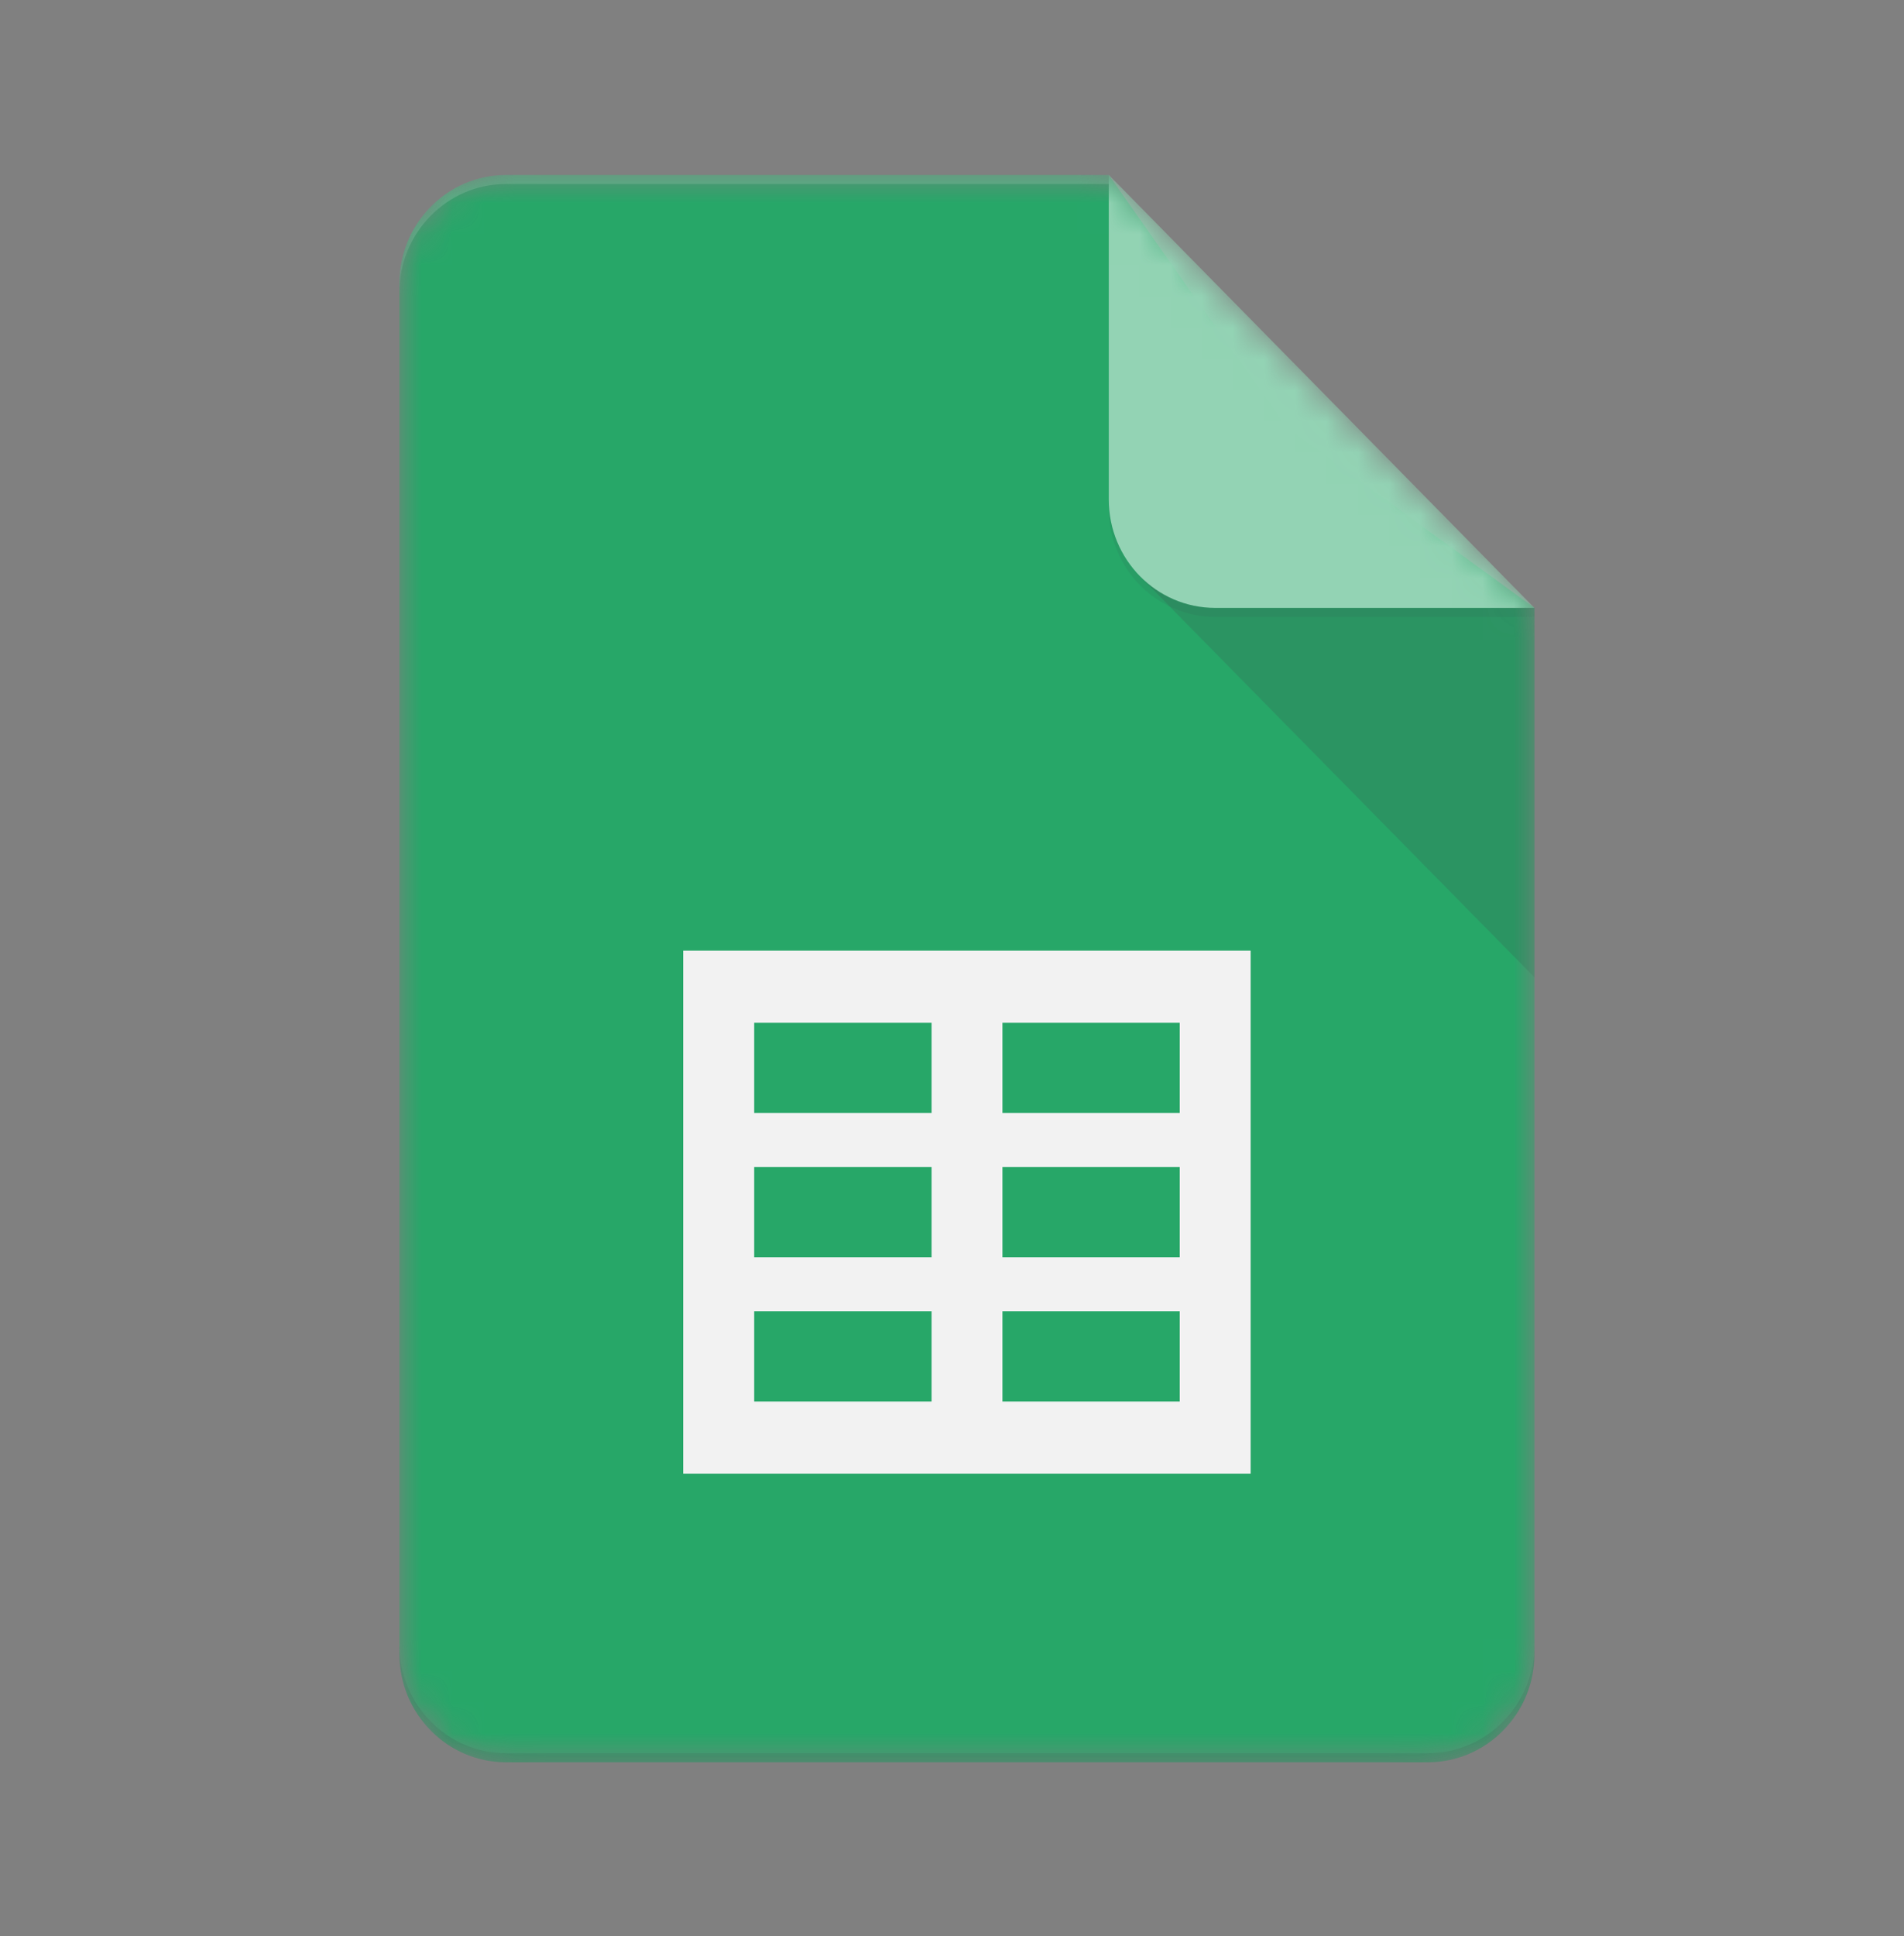 <svg width="61" height="62" viewBox="0 0 61 62" fill="none" xmlns="http://www.w3.org/2000/svg">
<rect x="0" y="0" width="61" height="62" fill="#808080" stroke="none"/>
<mask id="mask0_491_4072" style="mask-type:luminance" maskUnits="userSpaceOnUse" x="12" y="5" width="38" height="52">
<path d="M35.523 5.604H16.206C14.331 5.604 12.796 7.164 12.796 9.07V52.97C12.796 54.876 14.331 56.437 16.206 56.437H45.751C47.626 56.437 49.161 54.876 49.161 52.97V19.468L35.523 5.604Z" fill="white"/>
</mask>
<g mask="url(#mask0_491_4072)">
<path d="M35.523 5.604H16.206C14.331 5.604 12.796 7.164 12.796 9.07V52.97C12.796 54.876 14.331 56.437 16.206 56.437H45.751C47.626 56.437 49.161 54.876 49.161 52.97V19.468L41.203 13.691L35.523 5.604Z" fill="#0F9D58"/>
</g>
<mask id="mask1_491_4072" style="mask-type:luminance" maskUnits="userSpaceOnUse" x="12" y="5" width="38" height="52">
<path d="M35.523 5.604H16.206C14.331 5.604 12.796 7.164 12.796 9.07V52.97C12.796 54.876 14.331 56.437 16.206 56.437H45.751C47.626 56.437 49.161 54.876 49.161 52.97V19.468L35.523 5.604Z" fill="white"/>
</mask>
<g mask="url(#mask1_491_4072)">
<path d="M21.888 30.443V47.193H40.068V30.443H21.888ZM29.841 44.883H24.163V41.995H29.846V44.883H29.841ZM29.841 40.262H24.163V37.374H29.846V40.262H29.841ZM29.841 35.641H24.163V32.754H29.846V35.641H29.841ZM37.796 44.883H32.116V41.995H37.796V44.883ZM37.796 40.262H32.116V37.374H37.796V40.262ZM37.796 35.641H32.116V32.754H37.796V35.641Z" fill="#F1F1F1"/>
</g>
<mask id="mask2_491_4072" style="mask-type:luminance" maskUnits="userSpaceOnUse" x="12" y="5" width="38" height="52">
<path d="M35.523 5.604H16.206C14.331 5.604 12.796 7.164 12.796 9.07V52.97C12.796 54.876 14.331 56.437 16.206 56.437H45.751C47.626 56.437 49.161 54.876 49.161 52.97V19.468L35.523 5.604Z" fill="white"/>
</mask>
<g mask="url(#mask2_491_4072)">
<path d="M36.521 18.454L49.161 31.299V19.468L36.521 18.451V18.454Z" fill="url(#paint0_linear_491_4072)"/>
</g>
<mask id="mask3_491_4072" style="mask-type:luminance" maskUnits="userSpaceOnUse" x="12" y="5" width="38" height="52">
<path d="M35.523 5.604H16.206C14.331 5.604 12.796 7.164 12.796 9.07V52.97C12.796 54.876 14.331 56.437 16.206 56.437H45.751C47.626 56.437 49.161 54.876 49.161 52.97V19.468L35.523 5.604Z" fill="white"/>
</mask>
<g mask="url(#mask3_491_4072)">
<path d="M35.523 5.604V15.999C35.523 17.915 37.048 19.468 38.933 19.468H49.158L35.526 5.604H35.523Z" fill="#87CEAC"/>
</g>
<mask id="mask4_491_4072" style="mask-type:luminance" maskUnits="userSpaceOnUse" x="12" y="5" width="38" height="52">
<path d="M35.523 5.604H16.206C14.331 5.604 12.796 7.164 12.796 9.07V52.97C12.796 54.876 14.331 56.437 16.206 56.437H45.751C47.626 56.437 49.161 54.876 49.161 52.97V19.468L35.523 5.604Z" fill="white"/>
</mask>
<g mask="url(#mask4_491_4072)">
<path d="M16.203 5.604C14.328 5.604 12.796 7.164 12.796 9.07V9.358C12.796 7.451 14.331 5.893 16.206 5.893H35.523V5.604H16.203Z" fill="white" fill-opacity="0.2"/>
</g>
<mask id="mask5_491_4072" style="mask-type:luminance" maskUnits="userSpaceOnUse" x="12" y="5" width="38" height="52">
<path d="M35.523 5.604H16.206C14.331 5.604 12.796 7.164 12.796 9.07V52.97C12.796 54.876 14.331 56.437 16.206 56.437H45.751C47.626 56.437 49.161 54.876 49.161 52.97V19.468L35.523 5.604Z" fill="white"/>
</mask>
<g mask="url(#mask5_491_4072)">
<path d="M45.753 56.147H16.203C14.328 56.147 12.796 54.589 12.796 52.683V52.97C12.796 54.876 14.331 56.437 16.206 56.437H45.751C47.626 56.437 49.161 54.876 49.161 52.97V52.683C49.161 54.589 47.628 56.147 45.753 56.147Z" fill="#263238" fill-opacity="0.2"/>
</g>
<mask id="mask6_491_4072" style="mask-type:luminance" maskUnits="userSpaceOnUse" x="12" y="5" width="38" height="52">
<path d="M35.523 5.604H16.206C14.331 5.604 12.796 7.164 12.796 9.07V52.97C12.796 54.876 14.331 56.437 16.206 56.437H45.751C47.626 56.437 49.161 54.876 49.161 52.97V19.468L35.523 5.604Z" fill="white"/>
</mask>
<g mask="url(#mask6_491_4072)">
<path d="M38.933 19.469C37.048 19.469 35.523 17.918 35.523 16.002V16.292C35.523 18.206 37.048 19.756 38.933 19.756H49.158V19.469H38.933Z" fill="#263238" fill-opacity="0.1"/>
<path d="M35.523 5.604H16.206C14.331 5.604 12.796 7.164 12.796 9.07V52.97C12.796 54.876 14.331 56.437 16.206 56.437H45.751C47.626 56.437 49.161 54.876 49.161 52.97V19.468L35.523 5.604Z" fill="url(#paint1_radial_491_4072)"/>
</g>
<defs>
<linearGradient id="paint0_linear_491_4072" x1="668.549" y1="128.76" x2="668.549" y2="1303.33" gradientUnits="userSpaceOnUse">
<stop stop-color="#263238" stop-opacity="0.2"/>
<stop offset="1" stop-color="#263238" stop-opacity="0.02"/>
</linearGradient>
<radialGradient id="paint1_radial_491_4072" cx="0" cy="0" r="1" gradientUnits="userSpaceOnUse" gradientTransform="translate(127.998 106.073) scale(5863.58 5961.3)">
<stop stop-color="white" stop-opacity="0.1"/>
<stop offset="1" stop-color="white" stop-opacity="0"/>
</radialGradient>
</defs>
</svg>
